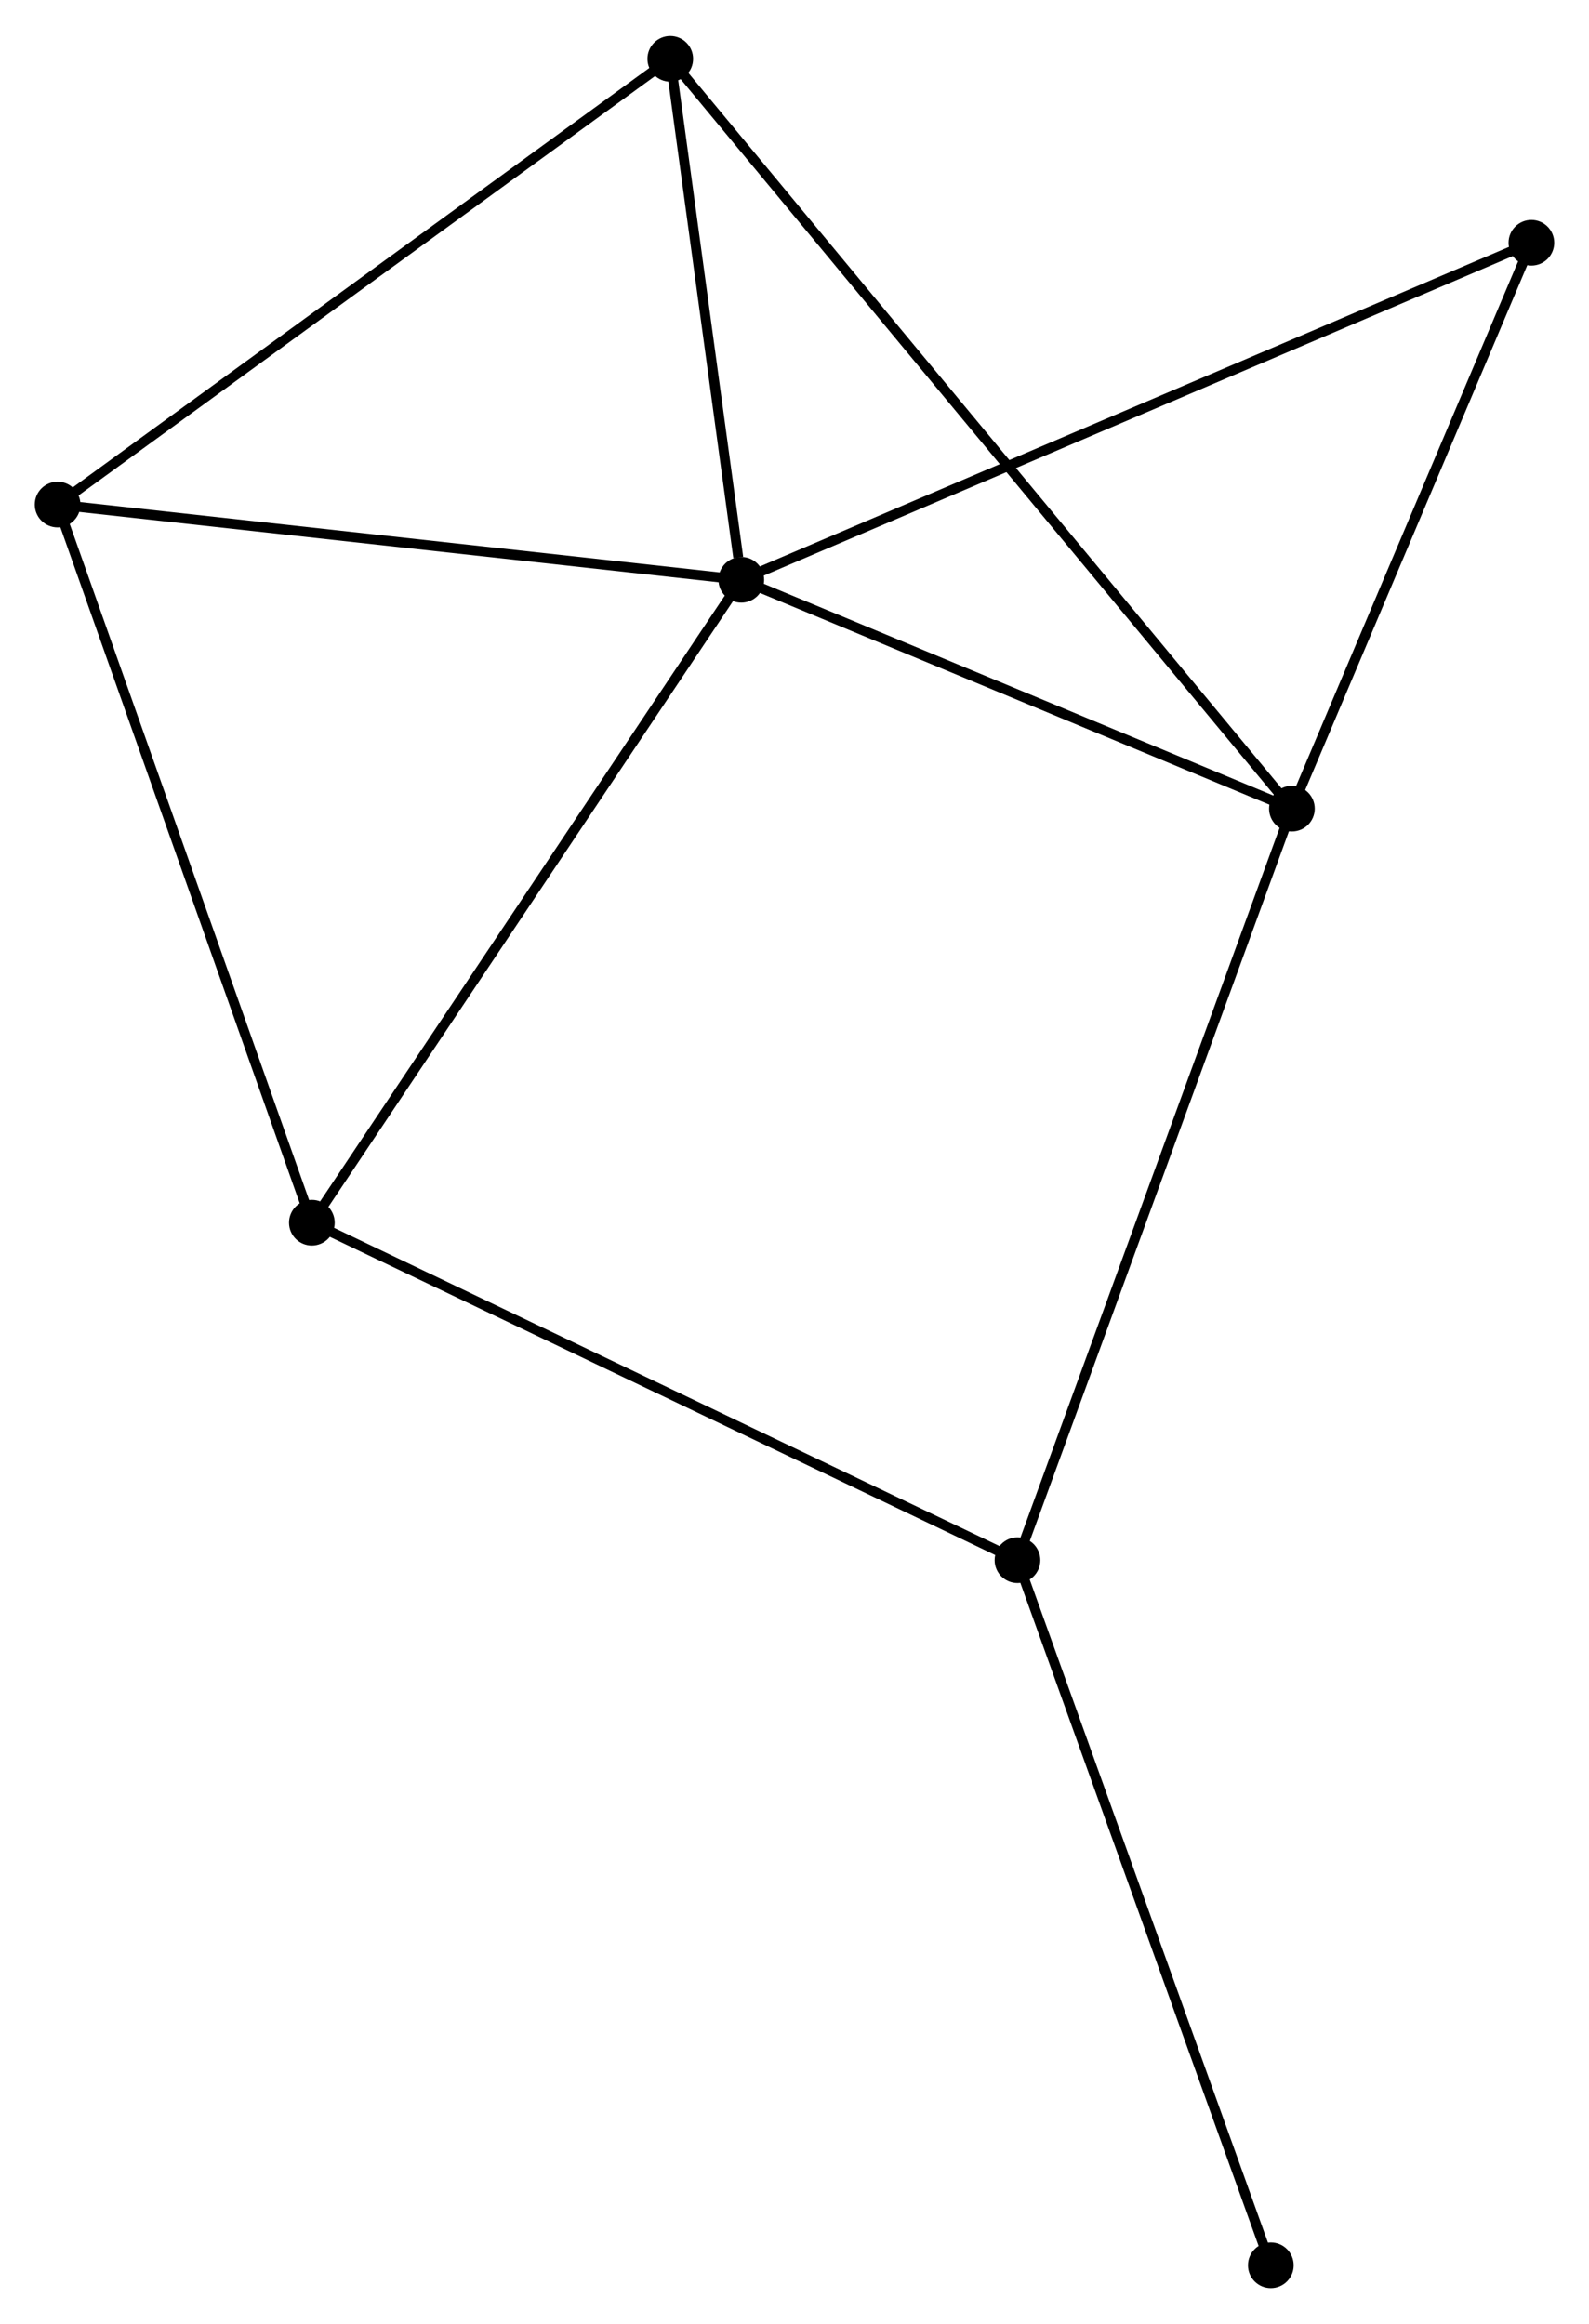 <?xml version="1.0" encoding="UTF-8" standalone="no"?>
<!DOCTYPE svg PUBLIC "-//W3C//DTD SVG 1.1//EN"
 "http://www.w3.org/Graphics/SVG/1.1/DTD/svg11.dtd">
<!-- Generated by graphviz version 2.36.0 (20140111.2315)
 -->
<!-- Title: %3 Pages: 1 -->
<svg width="160pt" height="234pt"
 viewBox="0.00 0.00 160.00 233.75" xmlns="http://www.w3.org/2000/svg" xmlns:xlink="http://www.w3.org/1999/xlink">
<g id="graph0" class="graph" transform="scale(1 1) rotate(0) translate(4 229.747)">
<title>%3</title>
<!-- 0 -->
<g id="node1" class="node"><title>0</title>
<ellipse fill="black" stroke="black" cx="70.643" cy="-171.497" rx="1.8" ry="1.8"/>
</g>
<!-- 1 -->
<g id="node2" class="node"><title>1</title>
<ellipse fill="black" stroke="black" cx="126.085" cy="-148.456" rx="1.8" ry="1.8"/>
</g>
<!-- 0&#45;&#45;1 -->
<g id="edge1" class="edge"><title>0&#45;&#45;1</title>
<path fill="none" stroke="black" d="M72.488,-170.731C80.905,-167.232 115.627,-152.802 124.176,-149.249"/>
</g>
<!-- 3 -->
<g id="node3" class="node"><title>3</title>
<ellipse fill="black" stroke="black" cx="1.8" cy="-179.072" rx="1.8" ry="1.8"/>
</g>
<!-- 0&#45;&#45;3 -->
<g id="edge2" class="edge"><title>0&#45;&#45;3</title>
<path fill="none" stroke="black" d="M68.657,-171.716C58.604,-172.822 13.426,-177.793 3.664,-178.867"/>
</g>
<!-- 4 -->
<g id="node4" class="node"><title>4</title>
<ellipse fill="black" stroke="black" cx="27.402" cy="-106.768" rx="1.8" ry="1.8"/>
</g>
<!-- 0&#45;&#45;4 -->
<g id="edge3" class="edge"><title>0&#45;&#45;4</title>
<path fill="none" stroke="black" d="M69.574,-169.897C63.644,-161.02 34.825,-117.88 28.592,-108.55"/>
</g>
<!-- 5 -->
<g id="node5" class="node"><title>5</title>
<ellipse fill="black" stroke="black" cx="63.491" cy="-223.947" rx="1.8" ry="1.8"/>
</g>
<!-- 0&#45;&#45;5 -->
<g id="edge4" class="edge"><title>0&#45;&#45;5</title>
<path fill="none" stroke="black" d="M70.336,-173.751C69.159,-182.378 64.95,-213.248 63.789,-221.76"/>
</g>
<!-- 6 -->
<g id="node6" class="node"><title>6</title>
<ellipse fill="black" stroke="black" cx="150.199" cy="-205.431" rx="1.8" ry="1.8"/>
</g>
<!-- 0&#45;&#45;6 -->
<g id="edge5" class="edge"><title>0&#45;&#45;6</title>
<path fill="none" stroke="black" d="M72.305,-172.206C82.569,-176.584 137.265,-199.914 148.269,-204.608"/>
</g>
<!-- 1&#45;&#45;5 -->
<g id="edge7" class="edge"><title>1&#45;&#45;5</title>
<path fill="none" stroke="black" d="M124.777,-150.033C116.631,-159.857 72.916,-212.58 64.791,-222.379"/>
</g>
<!-- 1&#45;&#45;6 -->
<g id="edge8" class="edge"><title>1&#45;&#45;6</title>
<path fill="none" stroke="black" d="M126.887,-150.352C130.548,-159.002 145.65,-194.684 149.369,-203.47"/>
</g>
<!-- 2 -->
<g id="node7" class="node"><title>2</title>
<ellipse fill="black" stroke="black" cx="98.452" cy="-72.789" rx="1.8" ry="1.8"/>
</g>
<!-- 1&#45;&#45;2 -->
<g id="edge6" class="edge"><title>1&#45;&#45;2</title>
<path fill="none" stroke="black" d="M125.402,-146.585C121.579,-136.117 102.872,-84.891 99.112,-74.594"/>
</g>
<!-- 3&#45;&#45;4 -->
<g id="edge11" class="edge"><title>3&#45;&#45;4</title>
<path fill="none" stroke="black" d="M2.433,-177.285C5.975,-167.281 23.307,-118.332 26.791,-108.493"/>
</g>
<!-- 3&#45;&#45;5 -->
<g id="edge12" class="edge"><title>3&#45;&#45;5</title>
<path fill="none" stroke="black" d="M3.325,-180.181C11.786,-186.336 52.9,-216.243 61.792,-222.712"/>
</g>
<!-- 2&#45;&#45;4 -->
<g id="edge9" class="edge"><title>2&#45;&#45;4</title>
<path fill="none" stroke="black" d="M96.696,-73.629C86.866,-78.33 38.766,-101.333 29.097,-105.957"/>
</g>
<!-- 7 -->
<g id="node8" class="node"><title>7</title>
<ellipse fill="black" stroke="black" cx="123.962" cy="-1.8" rx="1.8" ry="1.8"/>
</g>
<!-- 2&#45;&#45;7 -->
<g id="edge10" class="edge"><title>2&#45;&#45;7</title>
<path fill="none" stroke="black" d="M99.083,-71.034C102.582,-61.298 119.583,-13.987 123.26,-3.754"/>
</g>
</g>
</svg>

